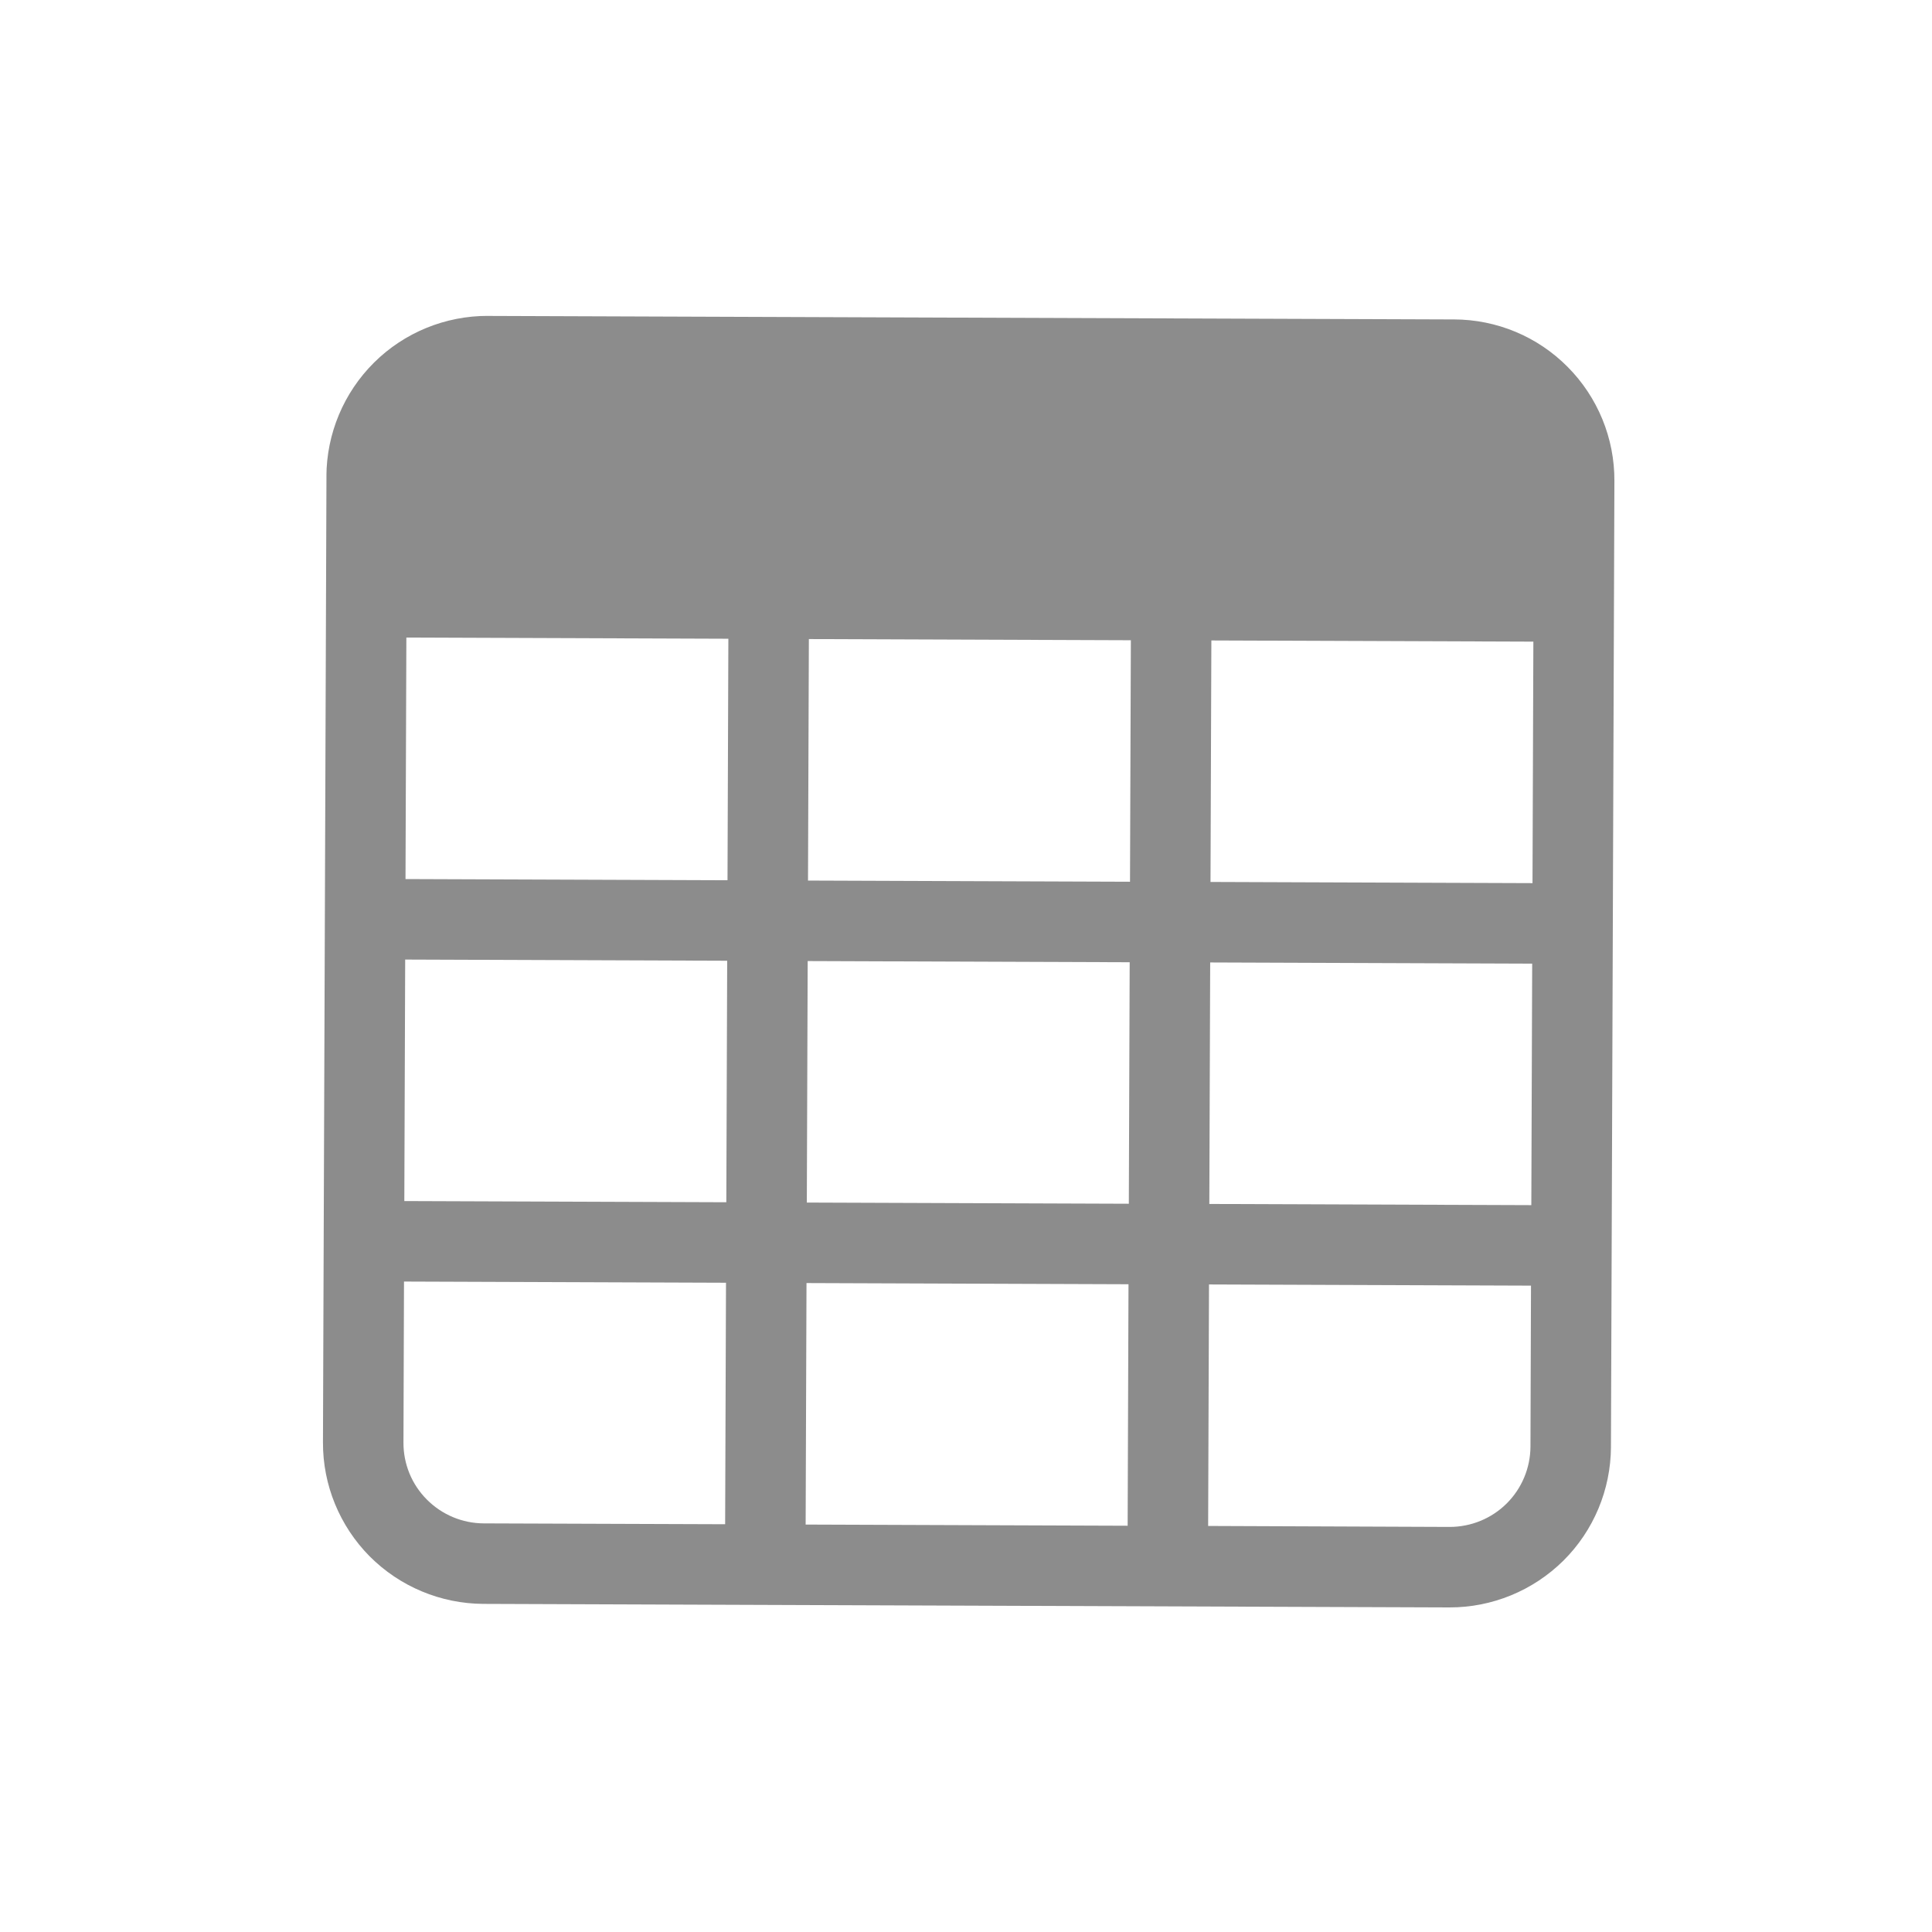 <svg width="18" height="18" viewBox="0 0 18 18" fill="none" xmlns="http://www.w3.org/2000/svg">
<g clip-path="url(#clip0_8204_21949)">
<path d="M3.041 4.437C3.043 4.04 3.202 3.659 3.485 3.378C3.767 3.098 4.149 2.942 4.547 2.943L13.547 2.976C13.945 2.977 14.326 3.136 14.606 3.419C14.886 3.701 15.043 4.083 15.041 4.481L15.009 13.481C15.007 13.879 14.848 14.26 14.566 14.54C14.283 14.82 13.901 14.977 13.503 14.976L4.503 14.943C4.106 14.941 3.725 14.782 3.444 14.5C3.164 14.217 3.007 13.835 3.009 13.437L3.041 4.437ZM14.286 5.978L11.286 5.967L11.278 8.217L14.278 8.228L14.286 5.978ZM14.275 8.978L11.275 8.967L11.267 11.217L14.267 11.228L14.275 8.978ZM14.264 11.978L11.264 11.967L11.256 14.217L13.506 14.226C13.705 14.226 13.896 14.148 14.037 14.008C14.178 13.868 14.258 13.677 14.259 13.478L14.264 11.978ZM10.506 14.215L10.514 11.965L7.514 11.954L7.506 14.204L10.506 14.215ZM6.756 14.201L6.764 11.951L3.764 11.94L3.759 13.44C3.758 13.639 3.836 13.83 3.977 13.971C4.117 14.112 4.307 14.192 4.506 14.193L6.756 14.201ZM3.767 11.19L6.767 11.201L6.775 8.951L3.775 8.94L3.767 11.19ZM3.778 8.19L6.778 8.201L6.786 5.951L3.786 5.94L3.778 8.19ZM7.536 5.954L7.528 8.204L10.528 8.215L10.536 5.965L7.536 5.954ZM10.525 8.965L7.525 8.954L7.517 11.204L10.517 11.215L10.525 8.965Z" fill="#8C8C8C"/>
</g>
<defs>
<clipPath id="clip0_8204_21949">
<rect width="12" height="12" fill="white" transform="translate(3.047 2.938) rotate(0.208)"/>
</clipPath>
</defs>
</svg>
